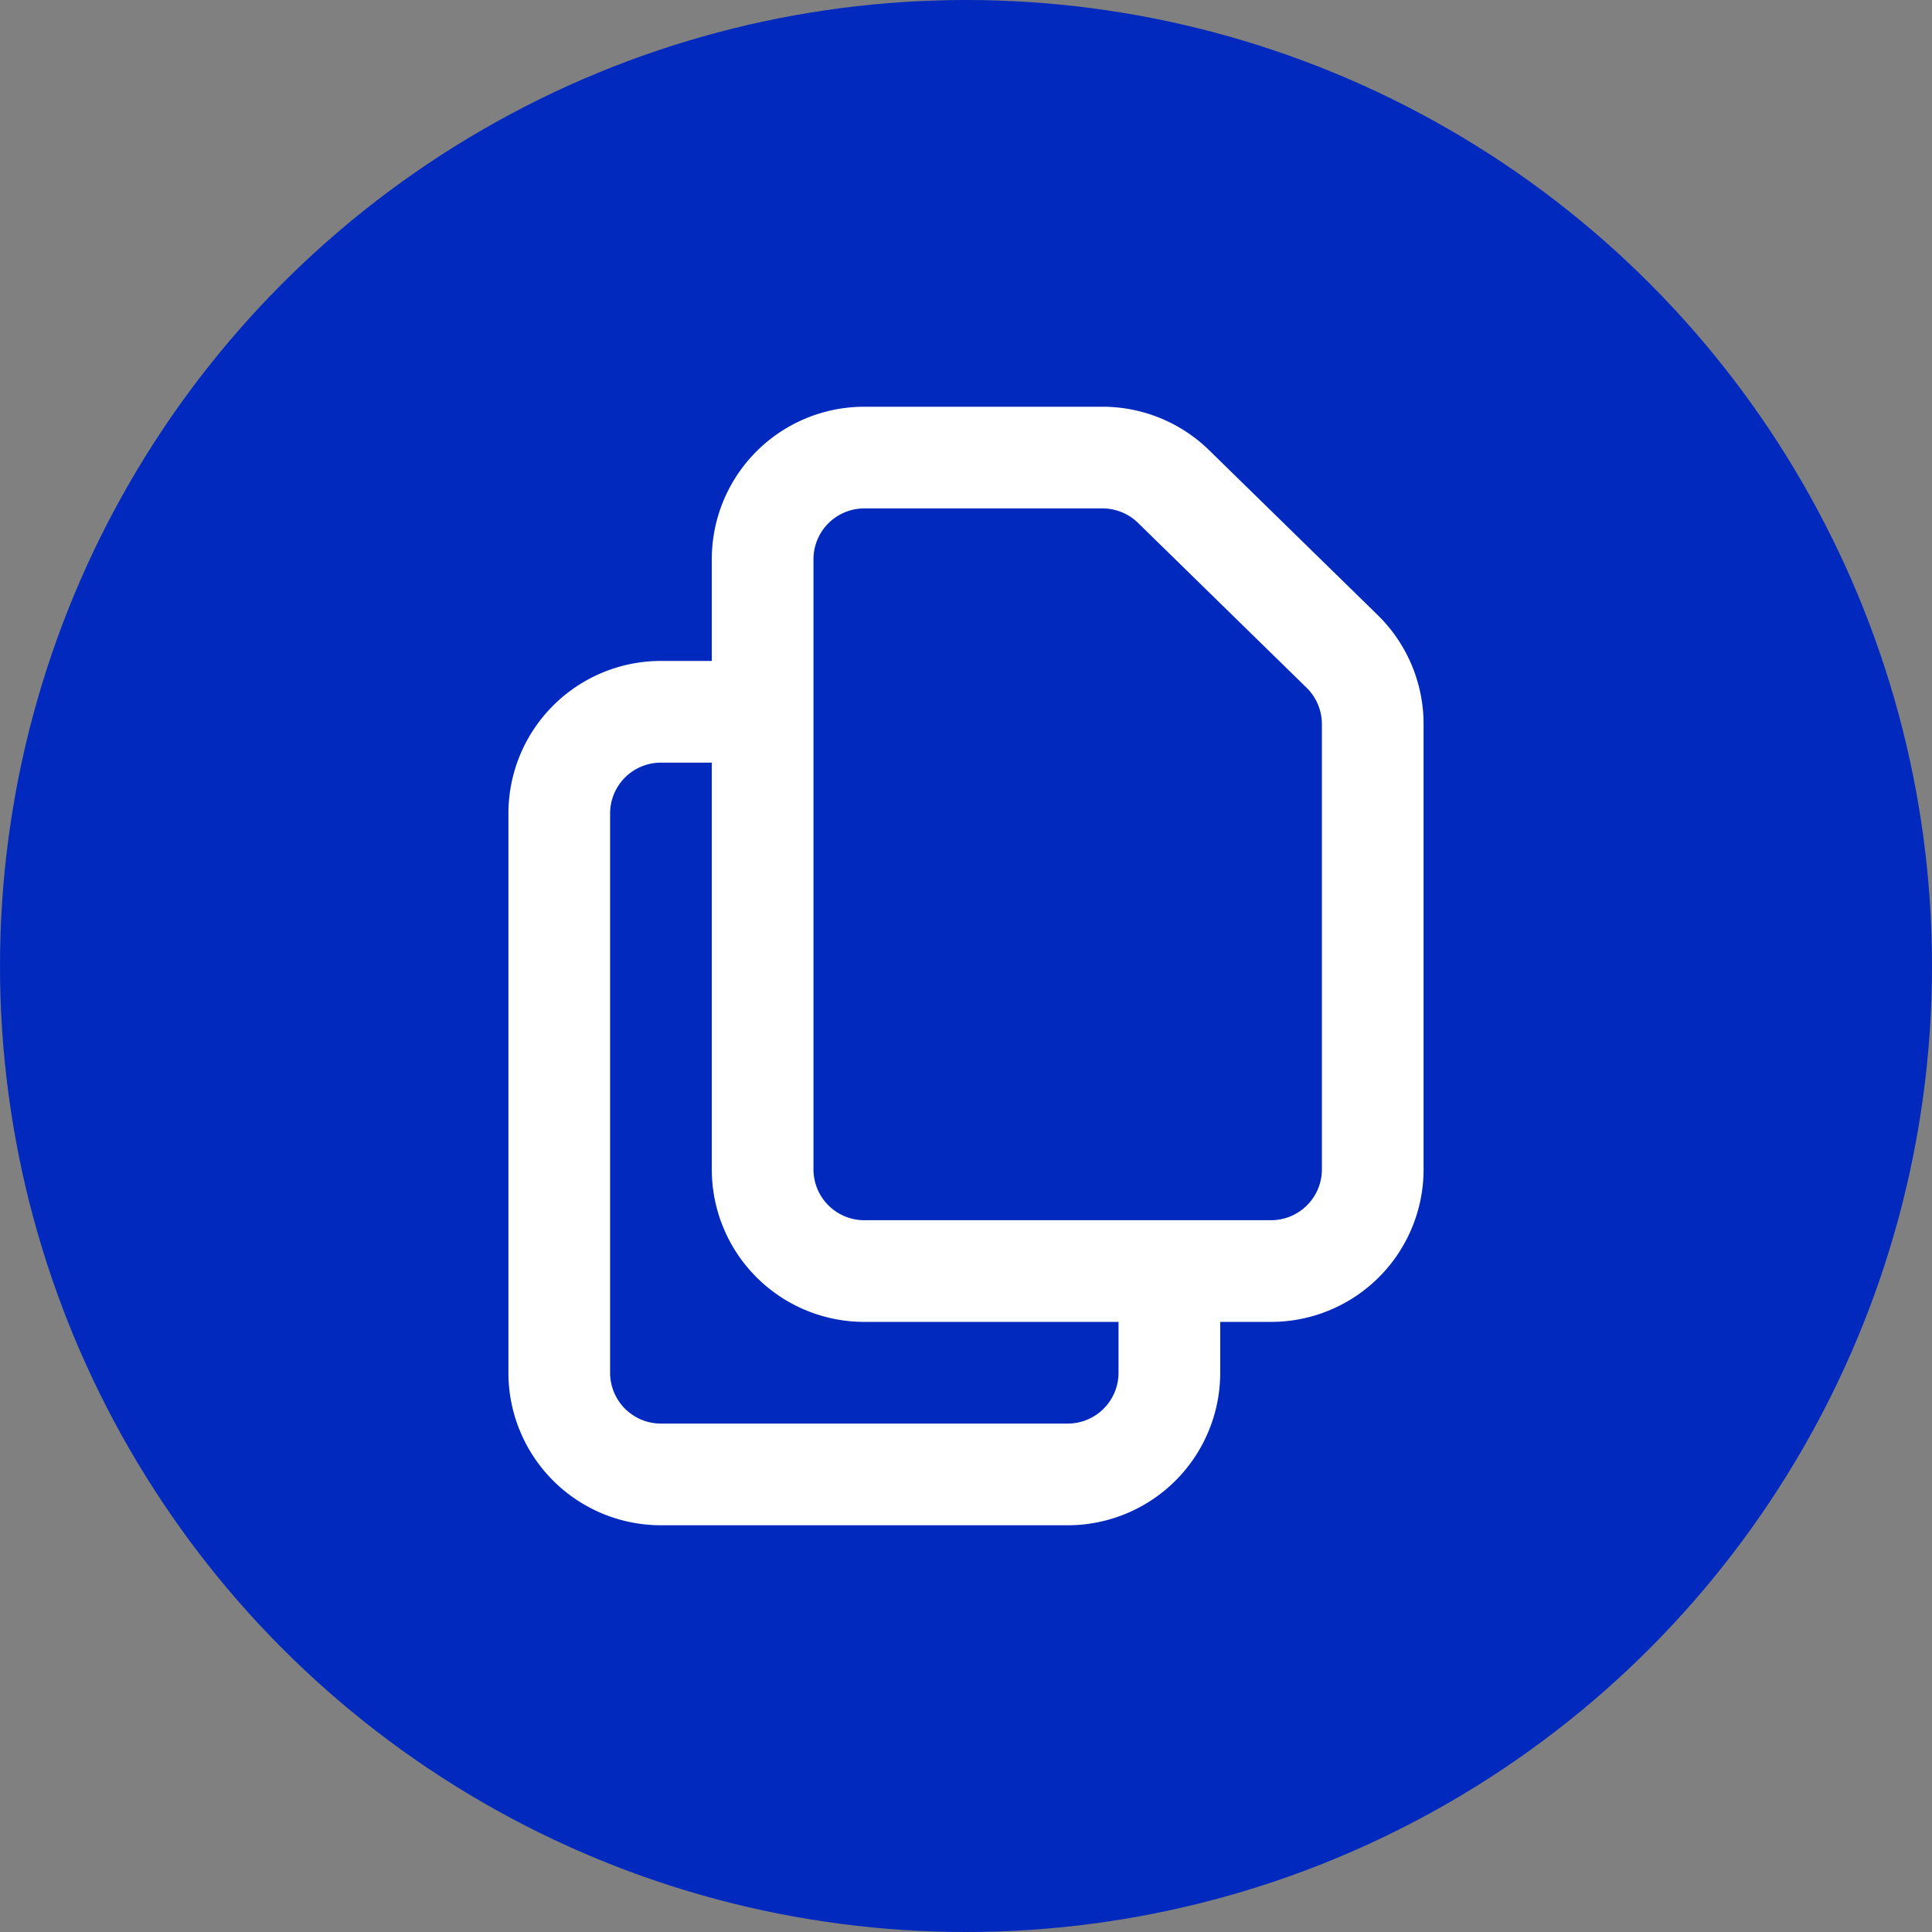<svg width="38" height="38" viewBox="0 0 38 38" fill="none" xmlns="http://www.w3.org/2000/svg">
    <rect x="0" y="0" width="38" height="38" fill="#808080" stroke="none"/>
    <g clip-path="url(#hclggzob9a)">
        <circle cx="19" cy="19" r="19" fill="#0129BD"/>
        <path fill-rule="evenodd" clip-rule="evenodd" d="M17 8a3 3 0 0 0-3 3v2h-1a3 3 0 0 0-3 3v11a3 3 0 0 0 3 3h8a3 3 0 0 0 3-3v-1h1a3 3 0 0 0 3-3v-8.758a3 3 0 0 0-.903-2.145l-3.315-3.242A3 3 0 0 0 21.685 8H17zm5 18v1a1 1 0 0 1-1 1h-8a1 1 0 0 1-1-1V16a1 1 0 0 1 1-1h1v8a3 3 0 0 0 3 3h5zm-6-12v9a1 1 0 0 0 1 1h8a1 1 0 0 0 1-1v-8.758a1.002 1.002 0 0 0-.301-.715l-3.315-3.242a1 1 0 0 0-.699-.285H17a1 1 0 0 0-1 1v3z" fill="#fff"/>
    </g>
    <defs>
        <clipPath id="hclggzob9a">
            <path fill="#fff" d="M0 0h38v38H0z"/>
        </clipPath>
    </defs>
</svg>
